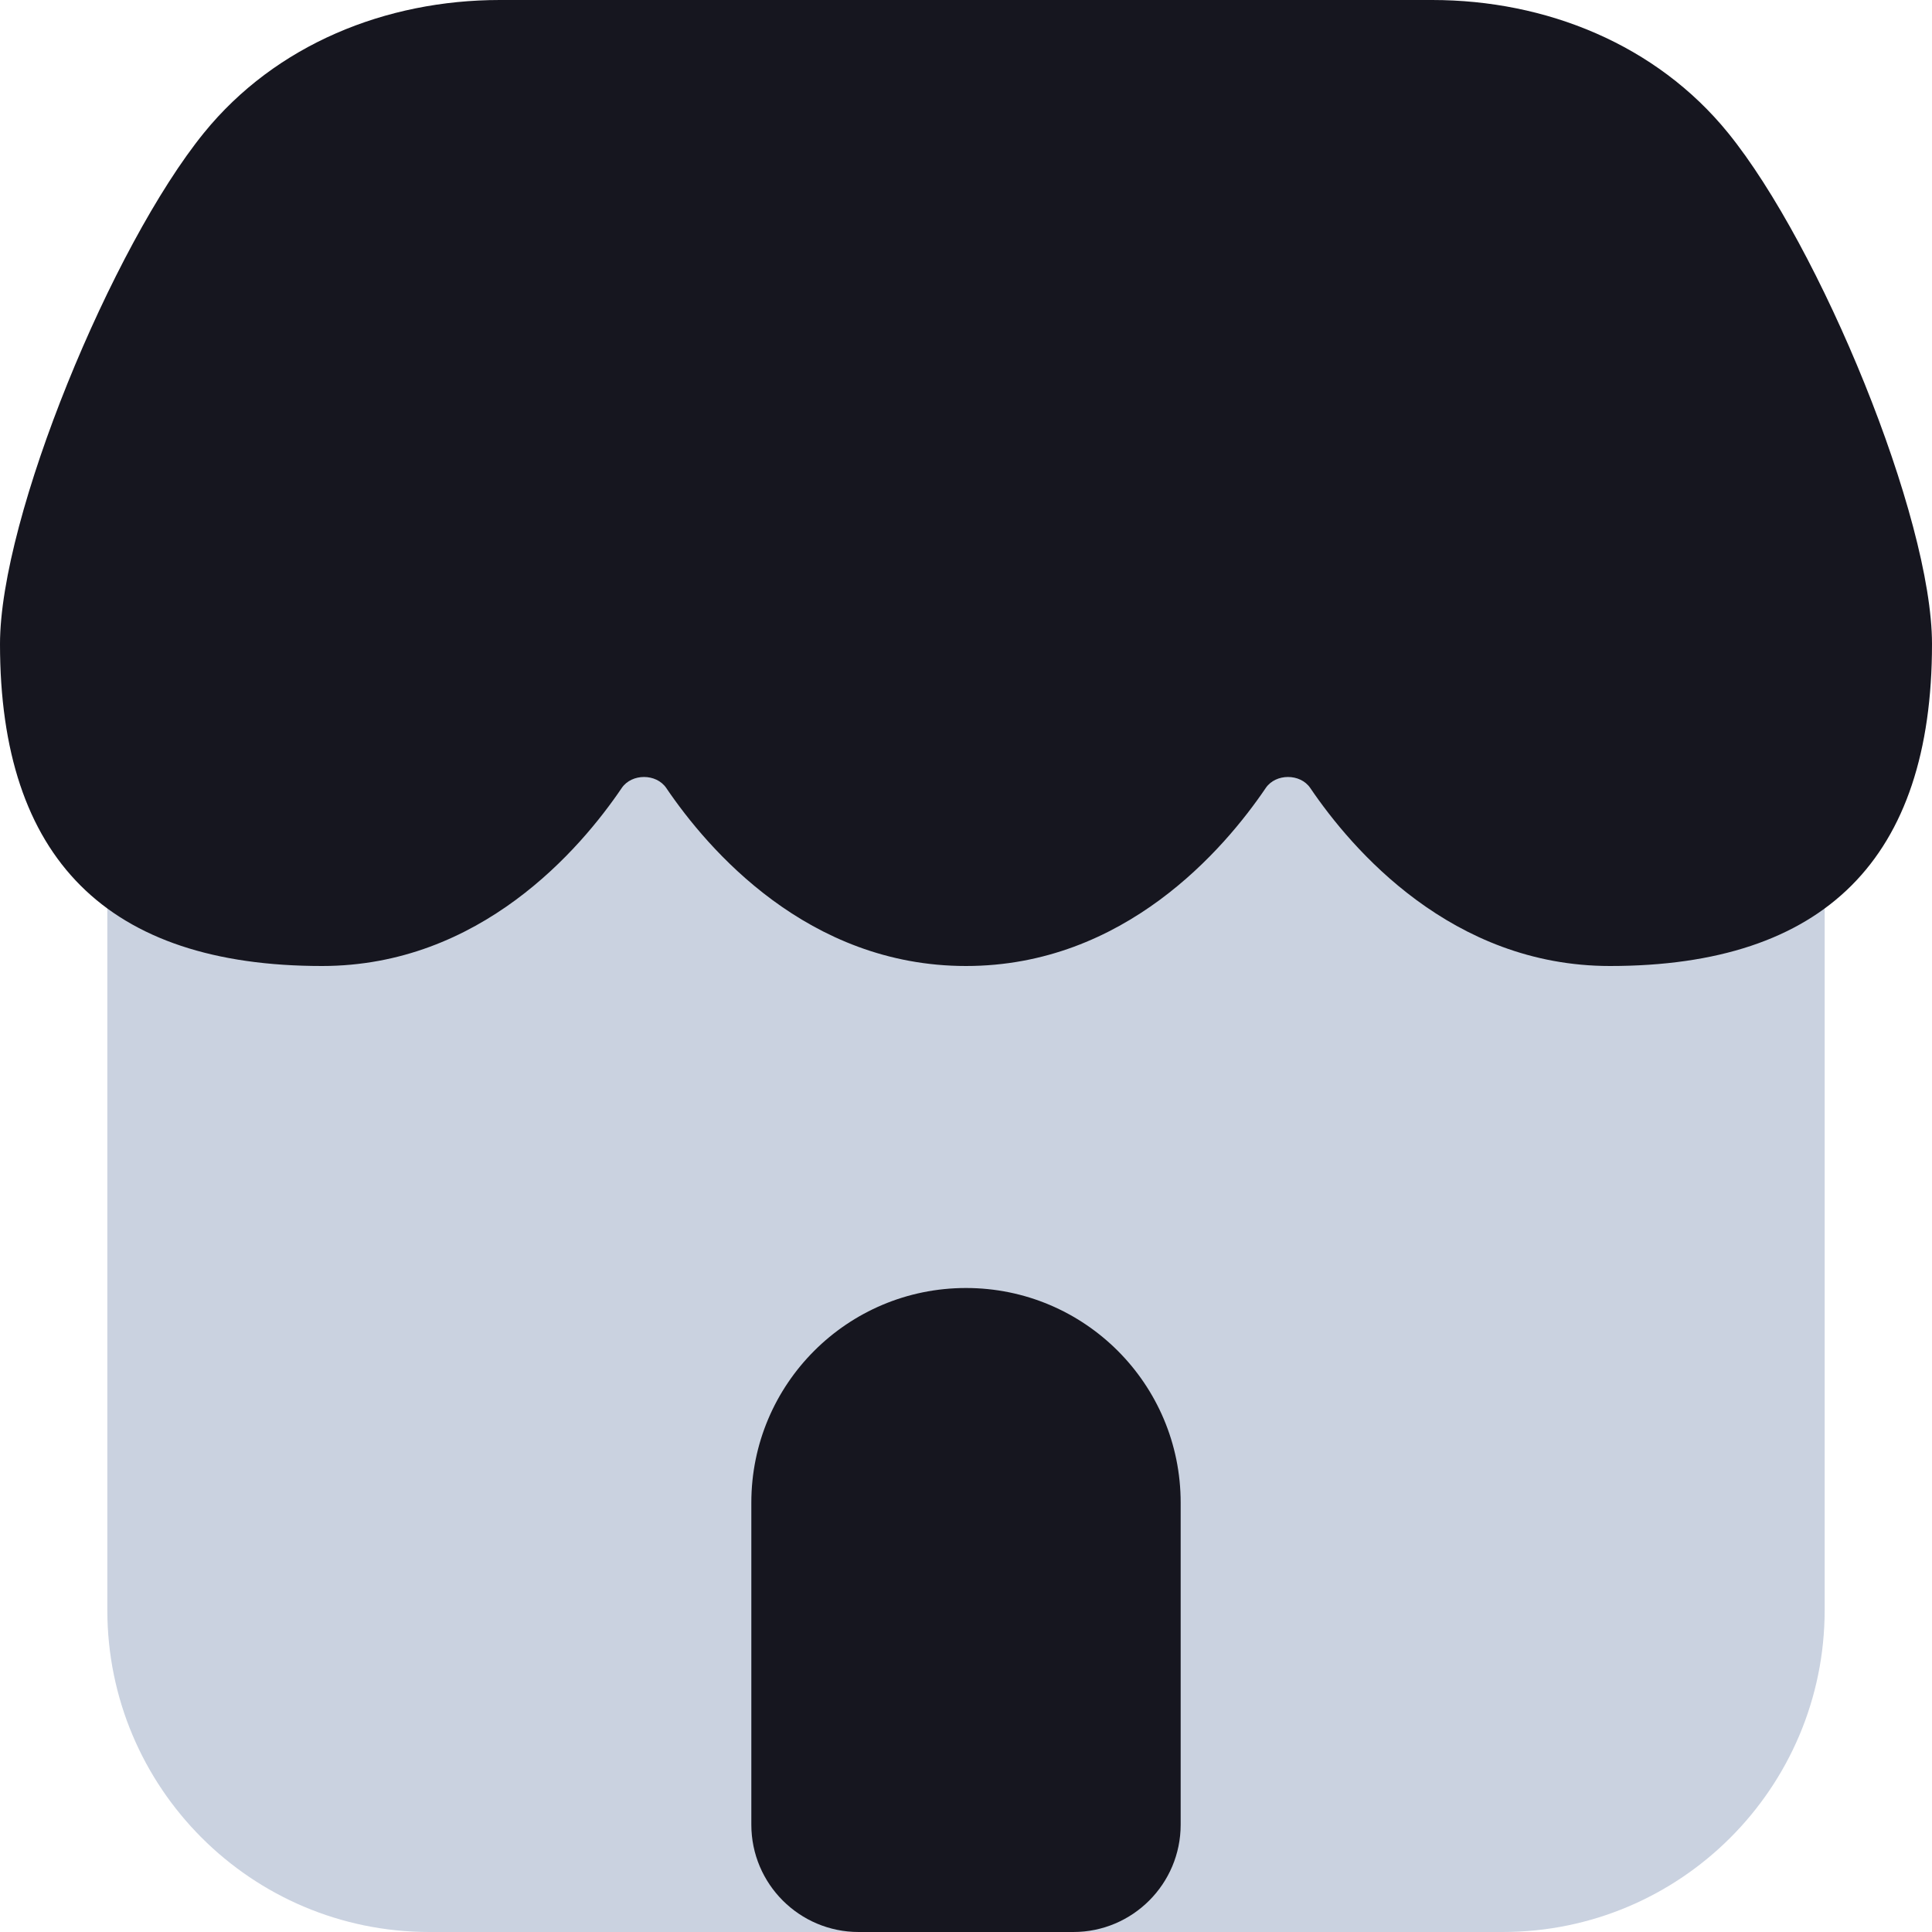 <?xml version="1.0" encoding="UTF-8"?>
<svg width="18px" height="18px" viewBox="0 0 18 18" version="1.1" xmlns="http://www.w3.org/2000/svg" xmlns:xlink="http://www.w3.org/1999/xlink">
    <title>Bottom/Icon Copy 8</title>
    <g id="Wallet" stroke="none" stroke-width="1" fill="none" fill-rule="evenodd">
        <g id="Home/Wallet/Transactions" transform="translate(-283, -637)">
            <g id="Bottom/Icon-Copy-8" transform="translate(268, 622)">
                <path d="M12.819,-1.42475429e-15 L35.181,5.17920154e-16 C39.638,-3.00926524e-16 41.255,0.464 42.884,1.336 C44.514,2.207 45.793,3.486 46.664,5.116 C47.536,6.745 48,8.362 48,12.819 L48,35.181 C48,39.638 47.536,41.255 46.664,42.884 C45.793,44.514 44.514,45.793 42.884,46.664 C41.255,47.536 39.638,48 35.181,48 L12.819,48 C8.362,48 6.745,47.536 5.116,46.664 C3.486,45.793 2.207,44.514 1.336,42.884 C0.464,41.255 7.27514433e-16,39.638 -1.25211424e-15,35.181 L3.45280103e-16,12.819 C-2.00617683e-16,8.362 0.464,6.745 1.336,5.116 C2.207,3.486 3.486,2.207 5.116,1.336 C6.745,0.464 8.362,8.27823274e-16 12.819,-1.42475429e-15 Z" id="BG"></path>
                <g id="Group" transform="translate(9, 9)">
                    <g id="Shop" transform="translate(6, 6)">
                        <path d="M1,7 C1,6.448 1.448,6 2,6 L16,6 C16.552,6 17,6.448 17,7 L17,15 C17,16.657 15.657,18 14,18 L4,18 C2.343,18 1,16.657 1,15 L1,7 Z" id="Path" fill="#A7B4CB" opacity="0.6"></path>
                        <path d="M7,14 C7,12.895 7.895,12 9,12 L9,12 C10.105,12 11,12.895 11,14 L11,17 C11,17.552 10.552,18 10,18 L8,18 C7.448,18 7,17.552 7,17 L7,14 Z" id="Path" fill="#16161F"></path>
                        <path d="M1.9,1.238 C2.569,0.414 3.596,0 4.657,0 L13.343,0 C14.404,0 15.431,0.414 16.1,1.238 C16.956,2.292 18,4.82 18,6 C18,8 17,9 15,9 C13.525,9 12.594,7.912 12.207,7.341 C12.114,7.205 11.886,7.205 11.793,7.341 C11.406,7.912 10.475,9 9,9 C7.525,9 6.594,7.912 6.207,7.341 C6.114,7.205 5.886,7.205 5.793,7.341 C5.406,7.912 4.475,9 3,9 C1,9 0,8 0,6 C0,4.82 1.044,2.292 1.9,1.238 Z" id="Path" fill="#16161F"></path>
                    </g>
                </g>
            </g>
        </g>
    </g>
</svg>